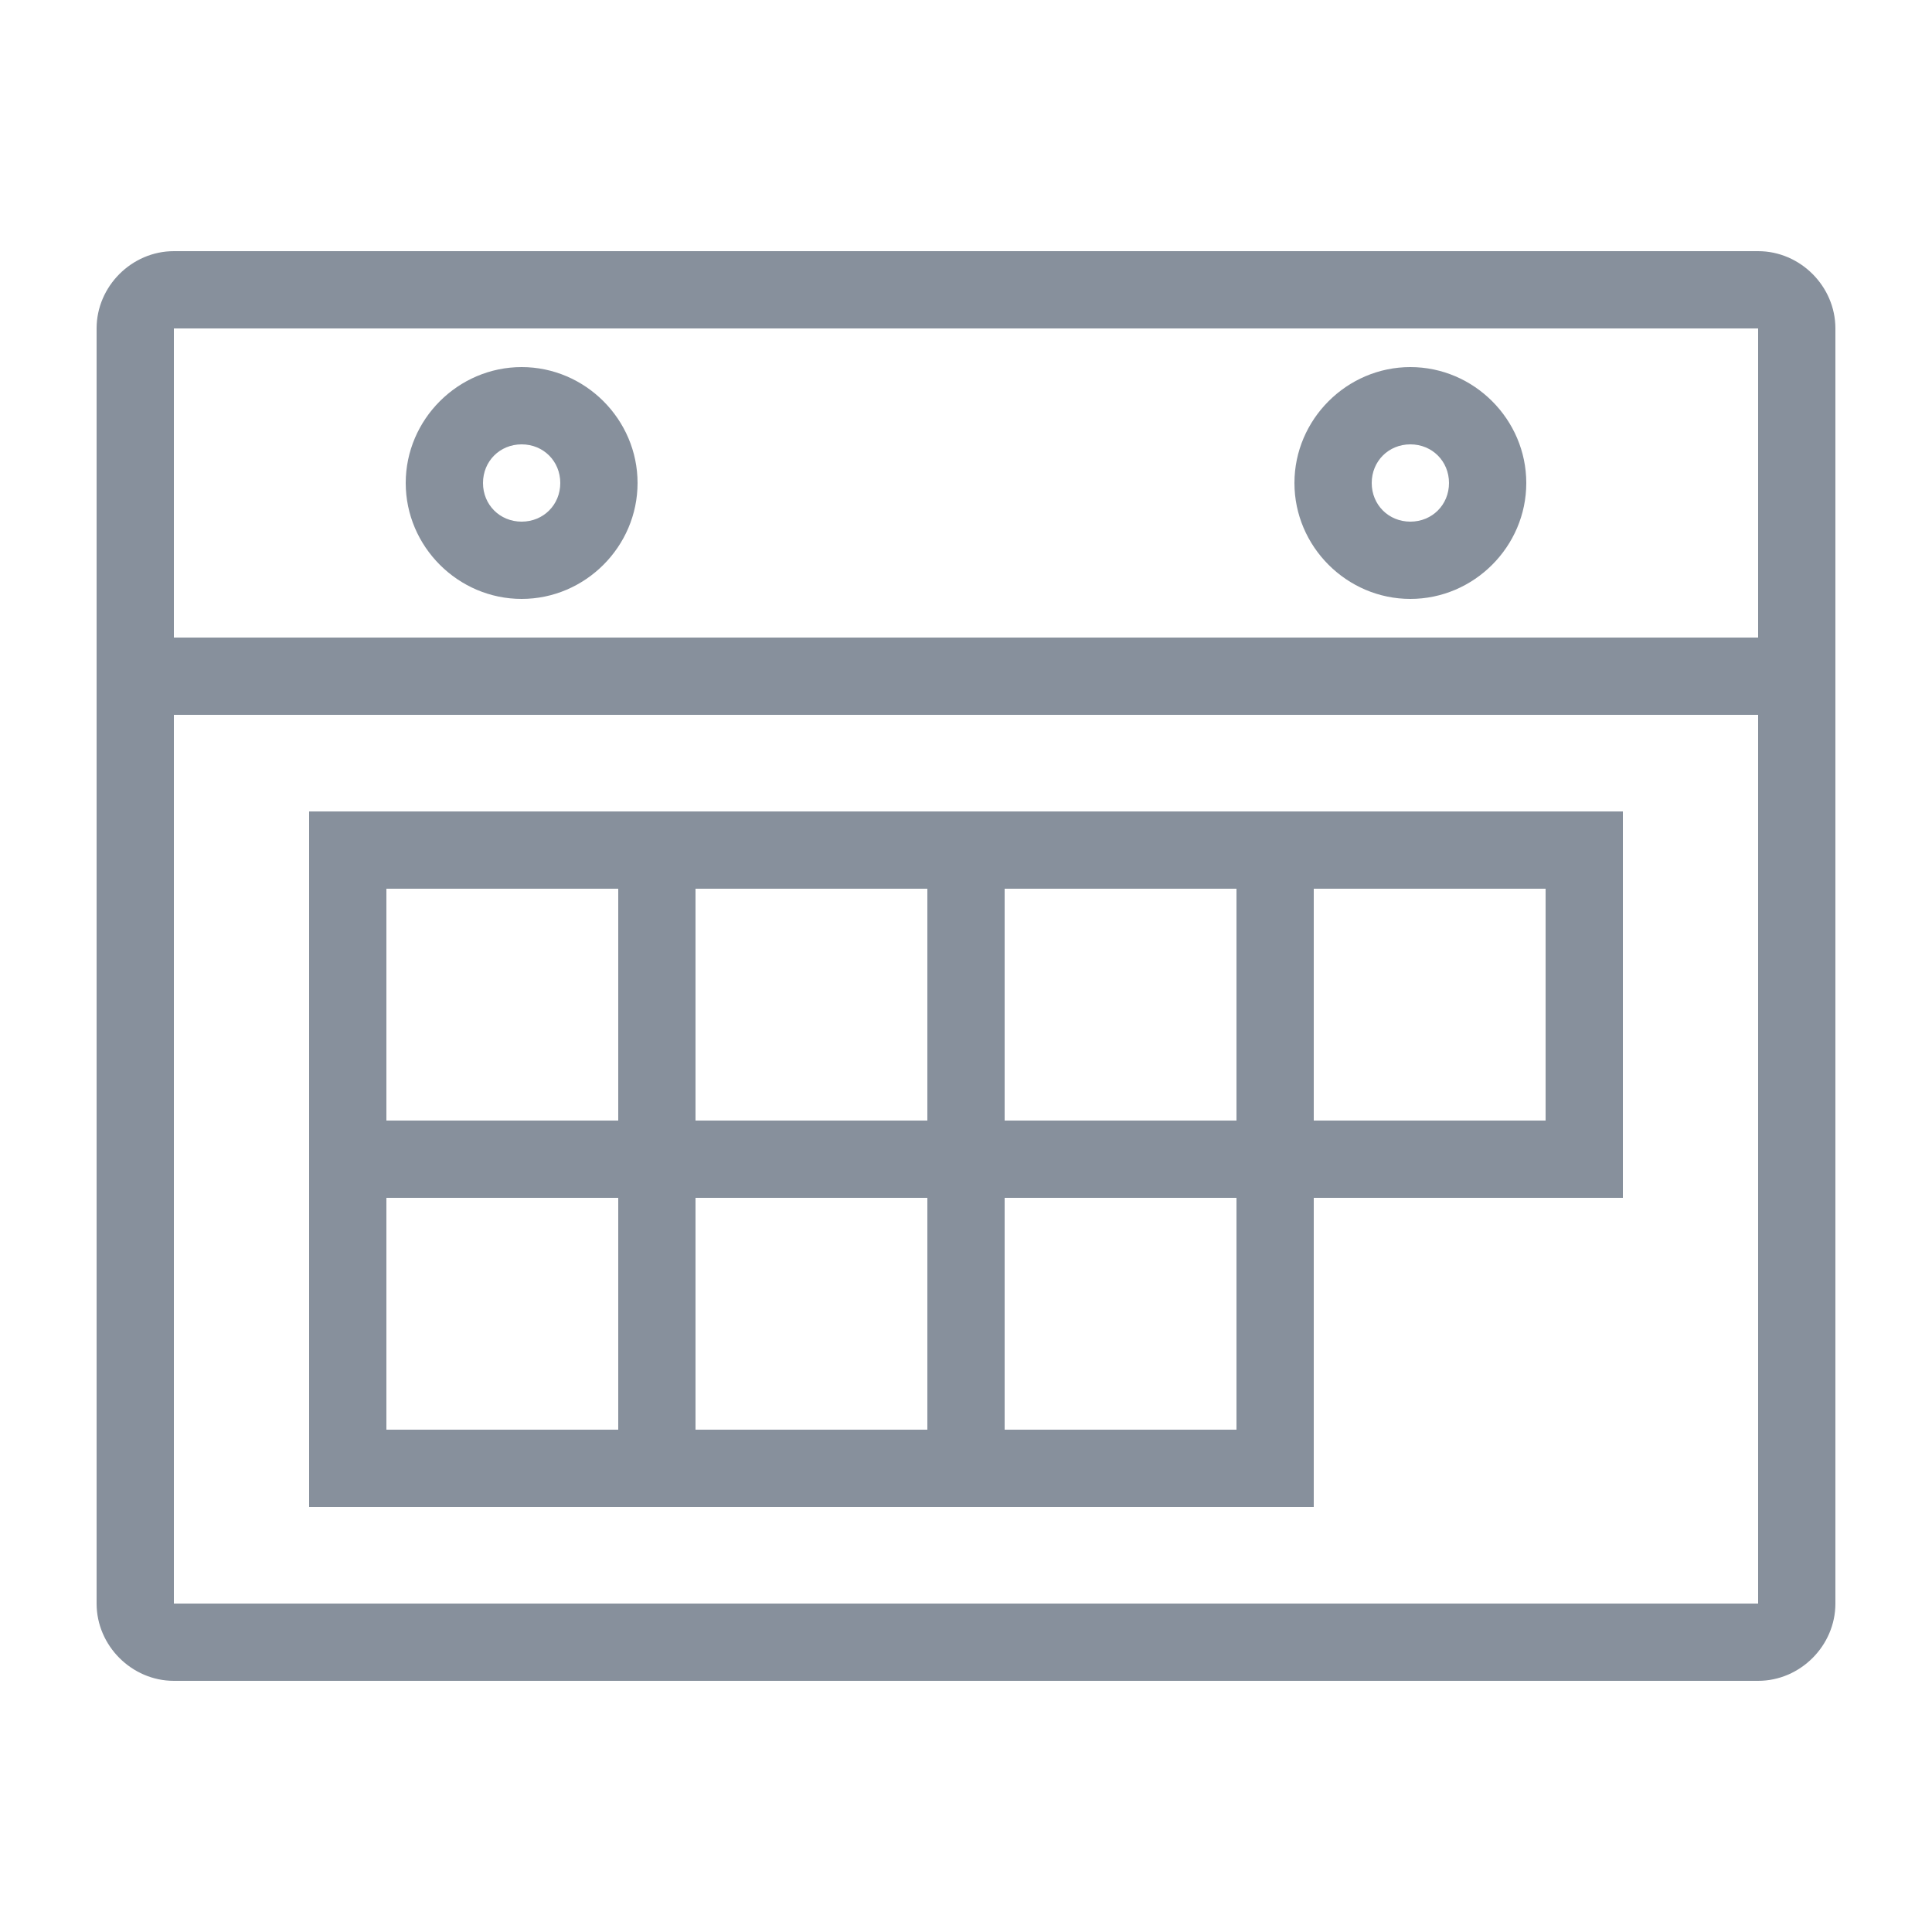 <svg fill="#87909C" xmlns:dc="http://purl.org/dc/elements/1.1/" xmlns:cc="http://creativecommons.org/ns#" xmlns:rdf="http://www.w3.org/1999/02/22-rdf-syntax-ns#" xmlns:svg="http://www.w3.org/2000/svg" xmlns="http://www.w3.org/2000/svg" xmlns:sodipodi="http://sodipodi.sourceforge.net/DTD/sodipodi-0.dtd" xmlns:inkscape="http://www.inkscape.org/namespaces/inkscape" version="1.1" x="0px" y="0px" viewBox="0 0 100 100"><g transform="translate(0,-952.362)"><path d="m 9,965.362 c -2.181,0 -4,1.819 -4,4 l 0,66 c 0,2.181 1.819,4 4,4 l 82,0 c 2.181,0 4,-1.819 4,-4 l 0,-66 c 0,-2.181 -1.819,-4 -4,-4 l -82,0 z m 0,4 82,0 0,16 -82,0 0,-16 z m 18,2 c -3.29,0 -6,2.71 -6,6 0,3.29 2.71,6 6,6 3.29,0 6,-2.71 6,-6 0,-3.29 -2.71,-6 -6,-6 z m 46,0 c -3.29,0 -6,2.71 -6,6 0,3.29 2.71,6 6,6 3.29,0 6,-2.71 6,-6 0,-3.29 -2.71,-6 -6,-6 z m -46,4 c 1.128,0 2,0.872 2,2 0,1.128 -0.872,2 -2,2 -1.128,0 -2,-0.872 -2,-2 0,-1.128 0.872,-2 2,-2 z m 46,0 c 1.128,0 2,0.872 2,2 0,1.128 -0.872,2 -2,2 -1.128,0 -2,-0.872 -2,-2 0,-1.128 0.872,-2 2,-2 z m -64,14 82,0 0,46 -82,0 0,-46 z m 7,5 0,36 52,0 0,-16 16,0 0,-20 -68,0 z m 4,4 12,0 0,12 -12,0 0,-12 z m 16,0 12,0 0,12 -12,0 0,-12 z m 16,0 12,0 0,12 -12,0 0,-12 z m 16,0 12,0 0,12 -12,0 0,-12 z m -48,16 12,0 0,12 -12,0 0,-12 z m 16,0 12,0 0,12 -12,0 0,-12 z m 16,0 12,0 0,12 -12,0 0,-12 z" style="text-indent:0;text-transform:none;direction:ltr;block-progression:tb;baseline-shift:baseline;color:#000000;enable-background:accumulate;" fill="#87909C" fill-opacity="1" stroke="none" marker="none" visibility="visible" display="inline" overflow="visible"></path></g></svg>
